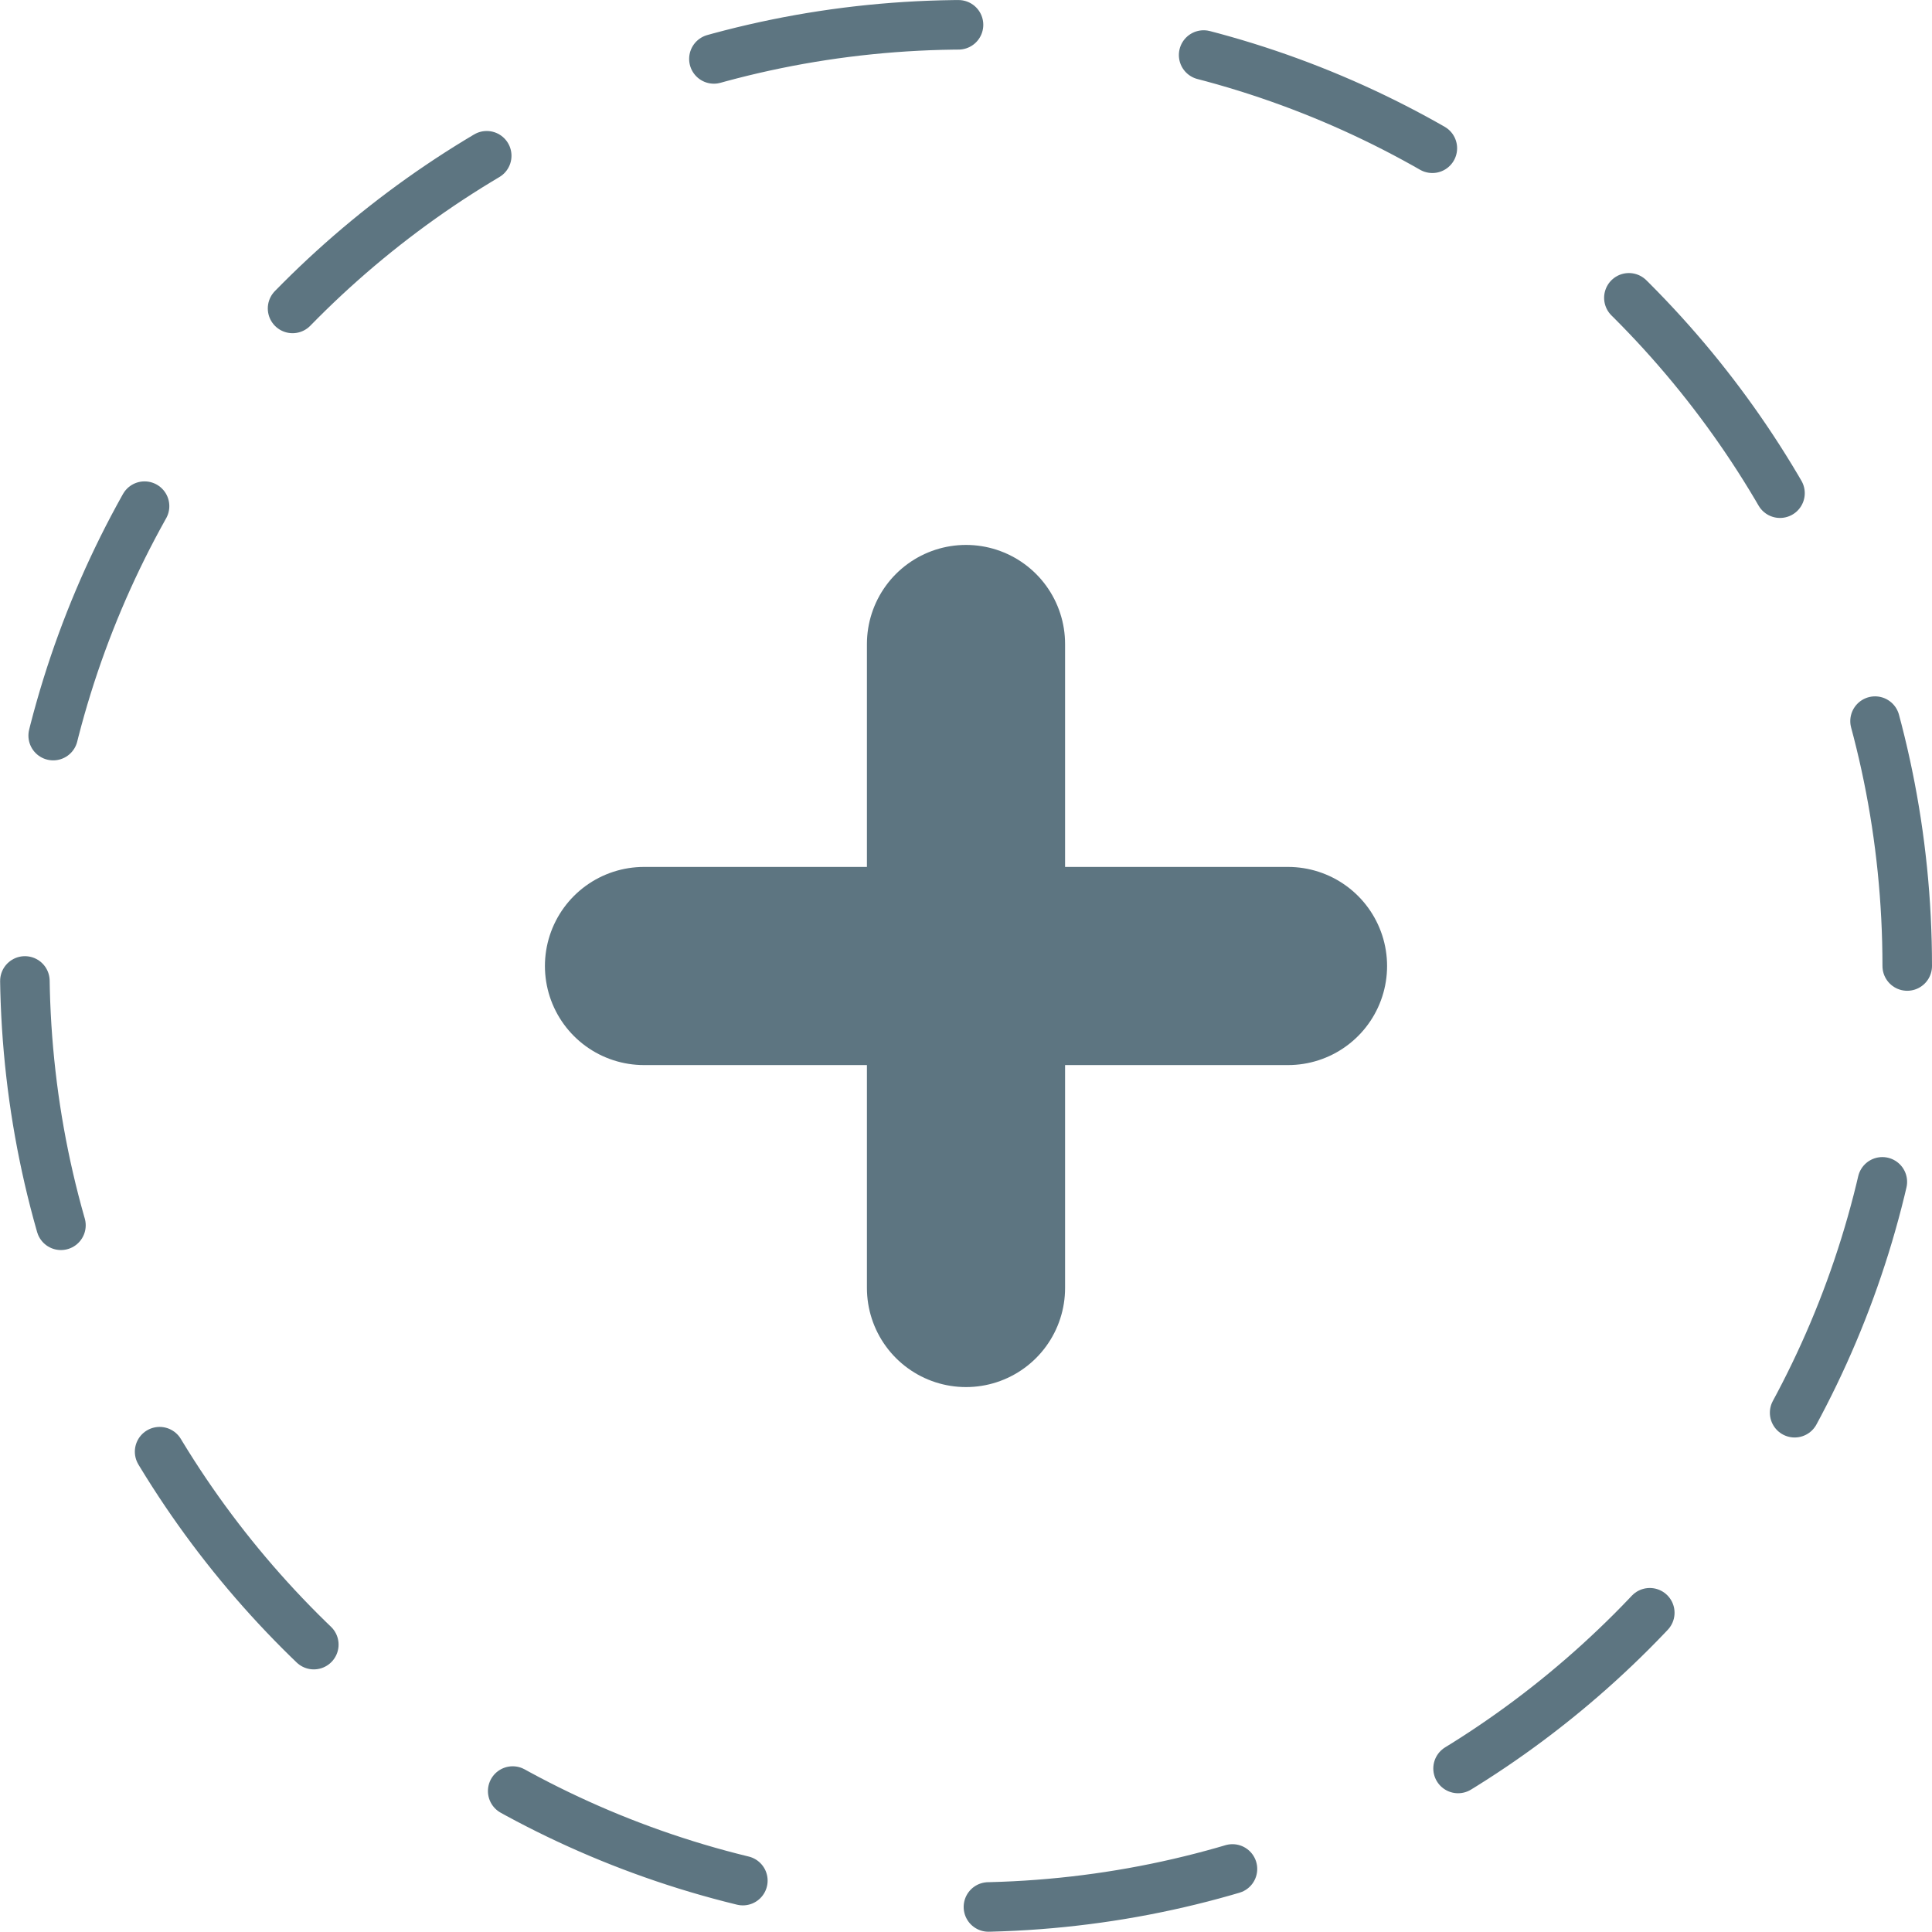 <svg width="39" height="39" viewBox="0 0 39 39" fill="none" xmlns="http://www.w3.org/2000/svg">
<path d="M38.5 19.5C38.5 9.007 29.993 0.5 19.5 0.5C9.007 0.5 0.5 9.007 0.5 19.5C0.5 29.993 9.007 38.5 19.5 38.5C29.993 38.5 38.5 29.993 38.5 19.5Z" stroke="#5D7581" stroke-linecap="round" stroke-dasharray="5 5"/>
<path d="M19.5 13V26" stroke="#5D7581" stroke-width="4" stroke-linecap="round"/>
<path d="M26 19.5H13" stroke="#5D7581" stroke-width="4" stroke-linecap="round"/>
</svg>
